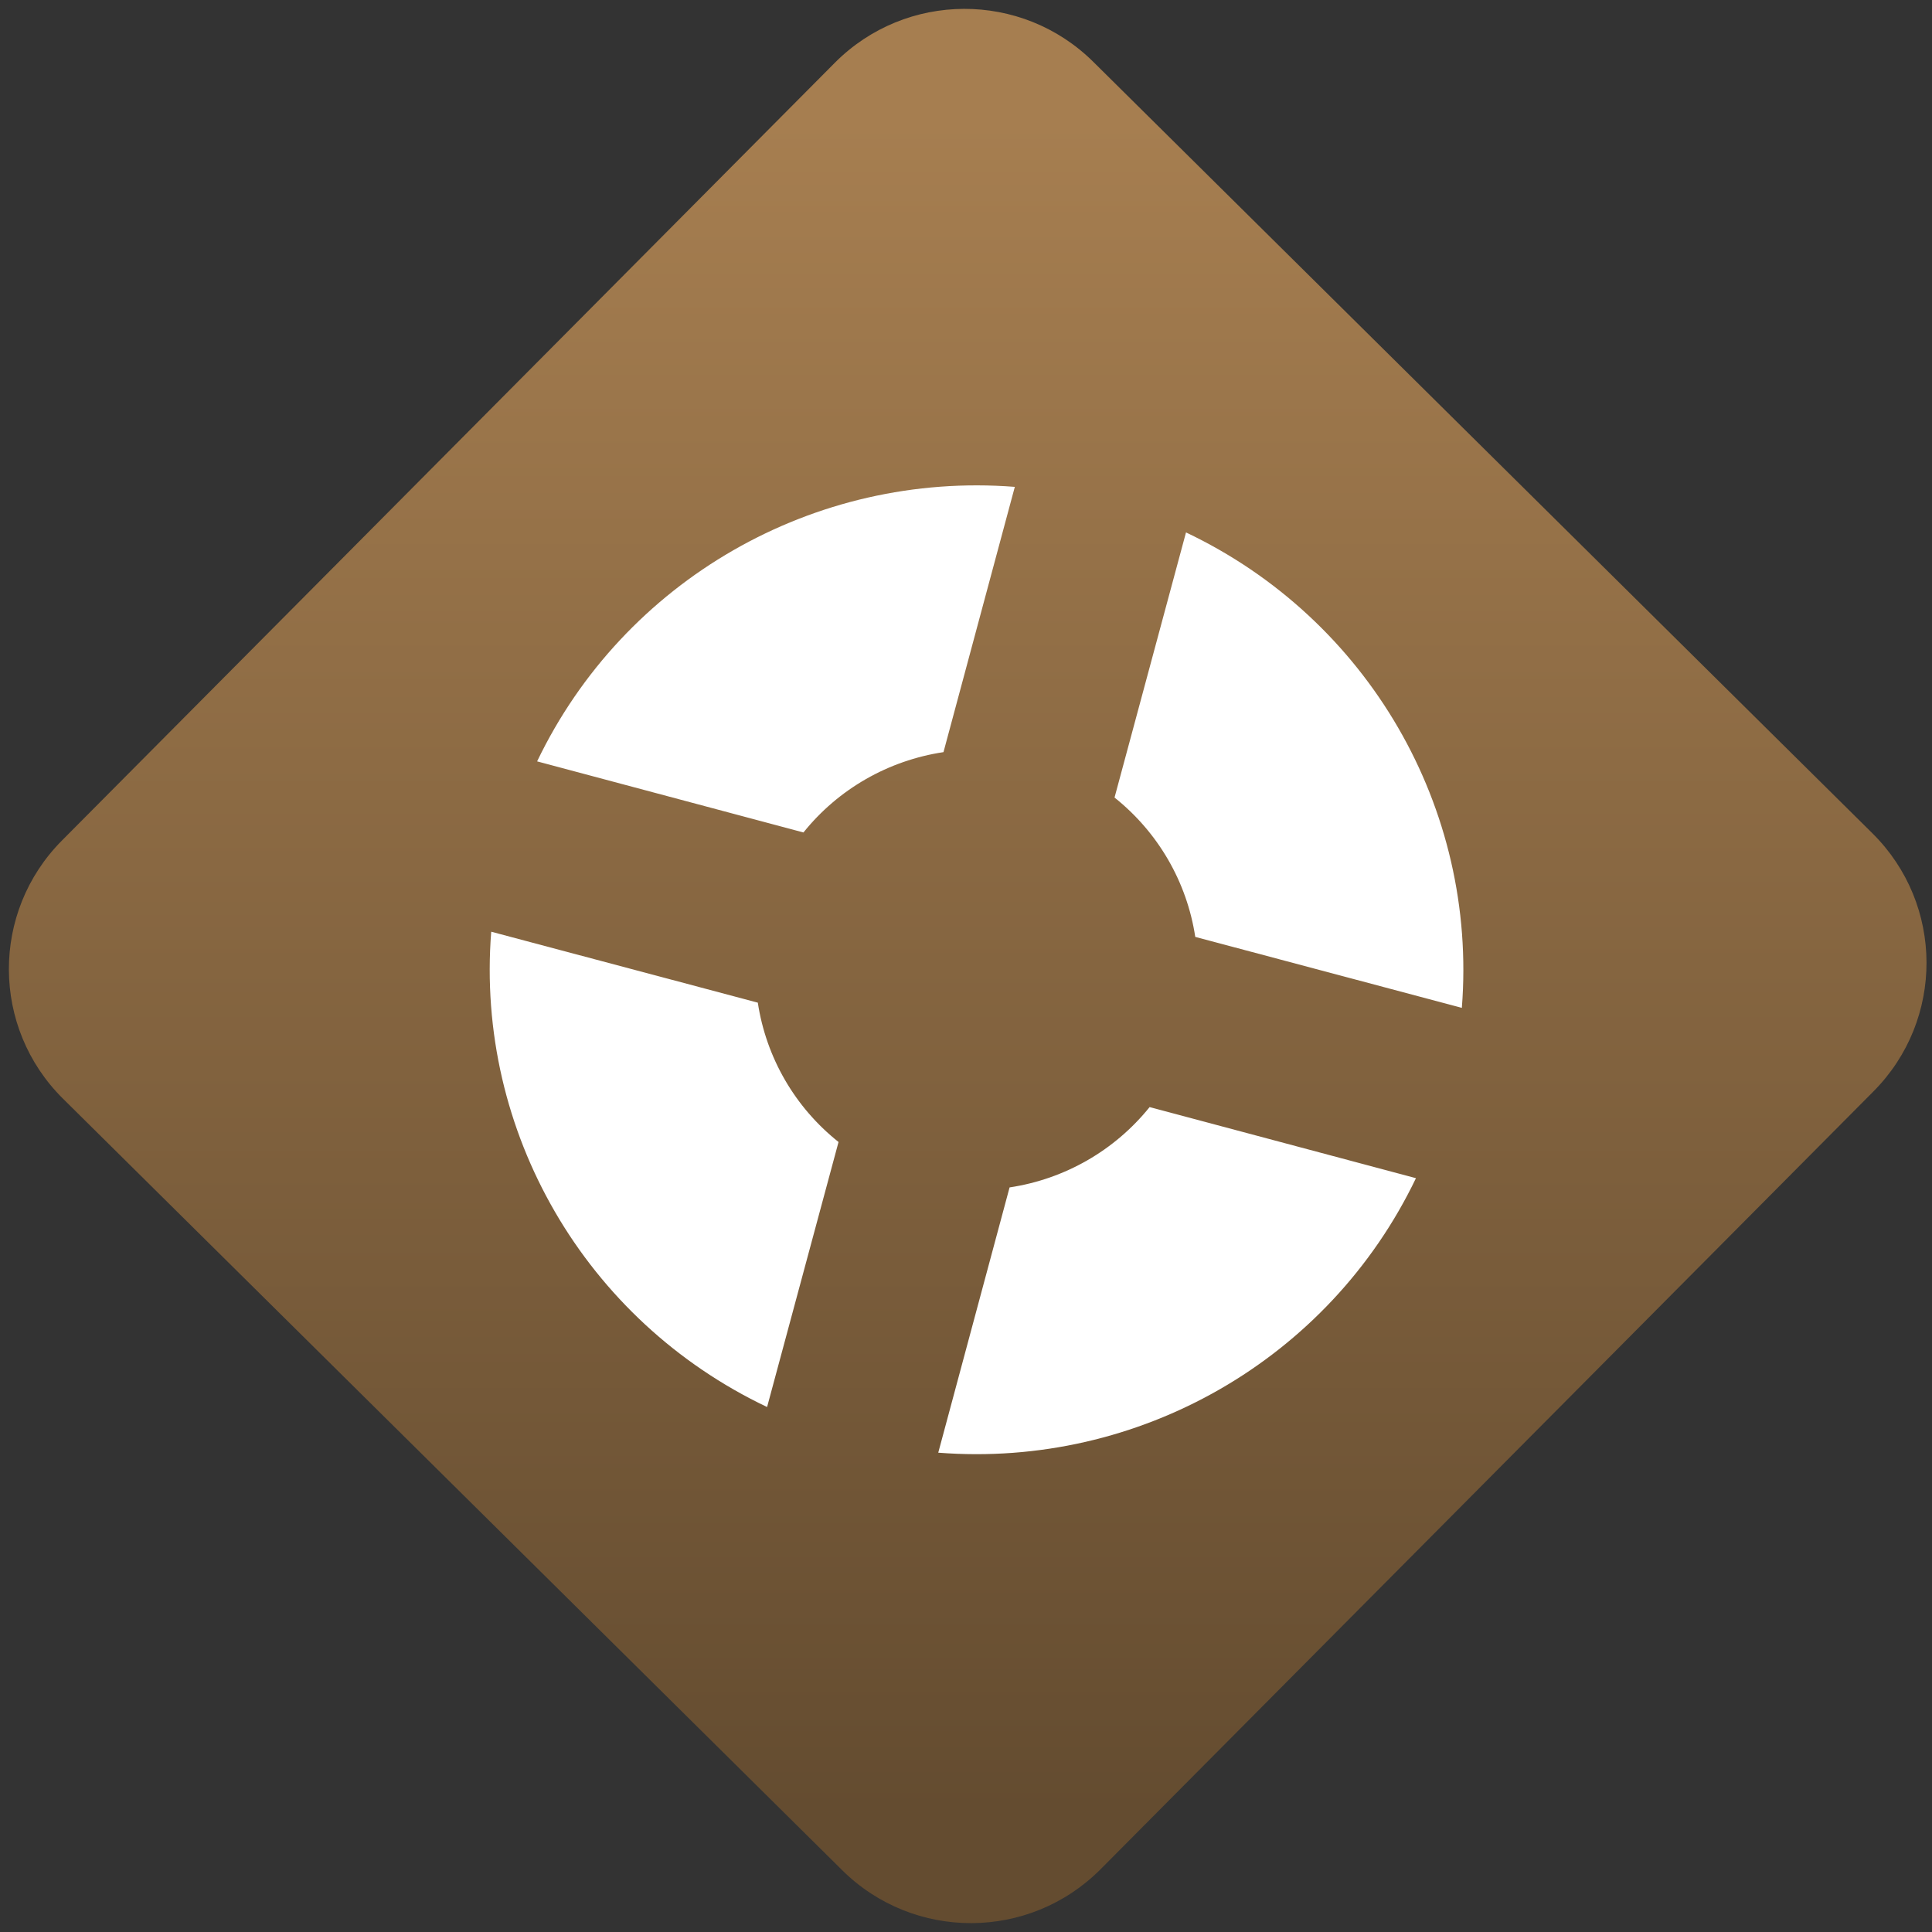 <svg width="64" height="64" viewBox="0 0 64 64" version="1.1"><rect x="0" y="0" width="64" height="64" fill="#333333" stroke="none"/><defs><linearGradient id="linear-pattern-0" gradientUnits="userSpaceOnUse" x1="0" y1="0" x2="0" y2="1" gradientTransform="matrix(60, 0, 0, 56, 0, 4)"><stop offset="0" stop-color="#a67e50" stop-opacity="1"/><stop offset="1" stop-color="#644c30" stop-opacity="1"/></linearGradient></defs><path fill="url(#linear-pattern-0)" fill-opacity="1" d="M 36.219 2.051 L 62.027 27.605 C 64.402 29.957 64.418 33.785 62.059 36.156 L 36.461 61.918 C 34.105 64.289 30.27 64.305 27.895 61.949 L 2.086 36.395 C -0.289 34.043 -0.305 30.215 2.051 27.844 L 27.652 2.082 C 30.008 -0.289 33.844 -0.305 36.219 2.051 Z M 36.219 2.051 " /><g transform="matrix(1.008,0,0,1.003,16.221,16.077)"><path fill-rule="nonzero" fill="rgb(100%, 100%, 100%)" fill-opacity="1" d="M 17.258 0.051 C 10.656 -0.469 4.414 3.137 1.559 9.117 L 10.312 11.465 C 11.457 10.031 13.102 9.086 14.914 8.812 Z M 22.883 1.559 L 20.535 10.312 C 21.969 11.461 22.914 13.102 23.188 14.914 L 31.949 17.258 C 32.469 10.656 28.863 4.41 22.883 1.555 Z M 0.051 14.742 C -0.469 21.344 3.137 27.586 9.117 30.441 L 11.465 21.688 C 10.031 20.543 9.086 18.898 8.812 17.086 L 0.047 14.742 Z M 21.688 20.535 C 20.539 21.969 18.898 22.914 17.086 23.188 L 14.742 31.949 C 21.344 32.469 27.586 28.863 30.441 22.883 Z M 21.688 20.535 "/></g></svg>

